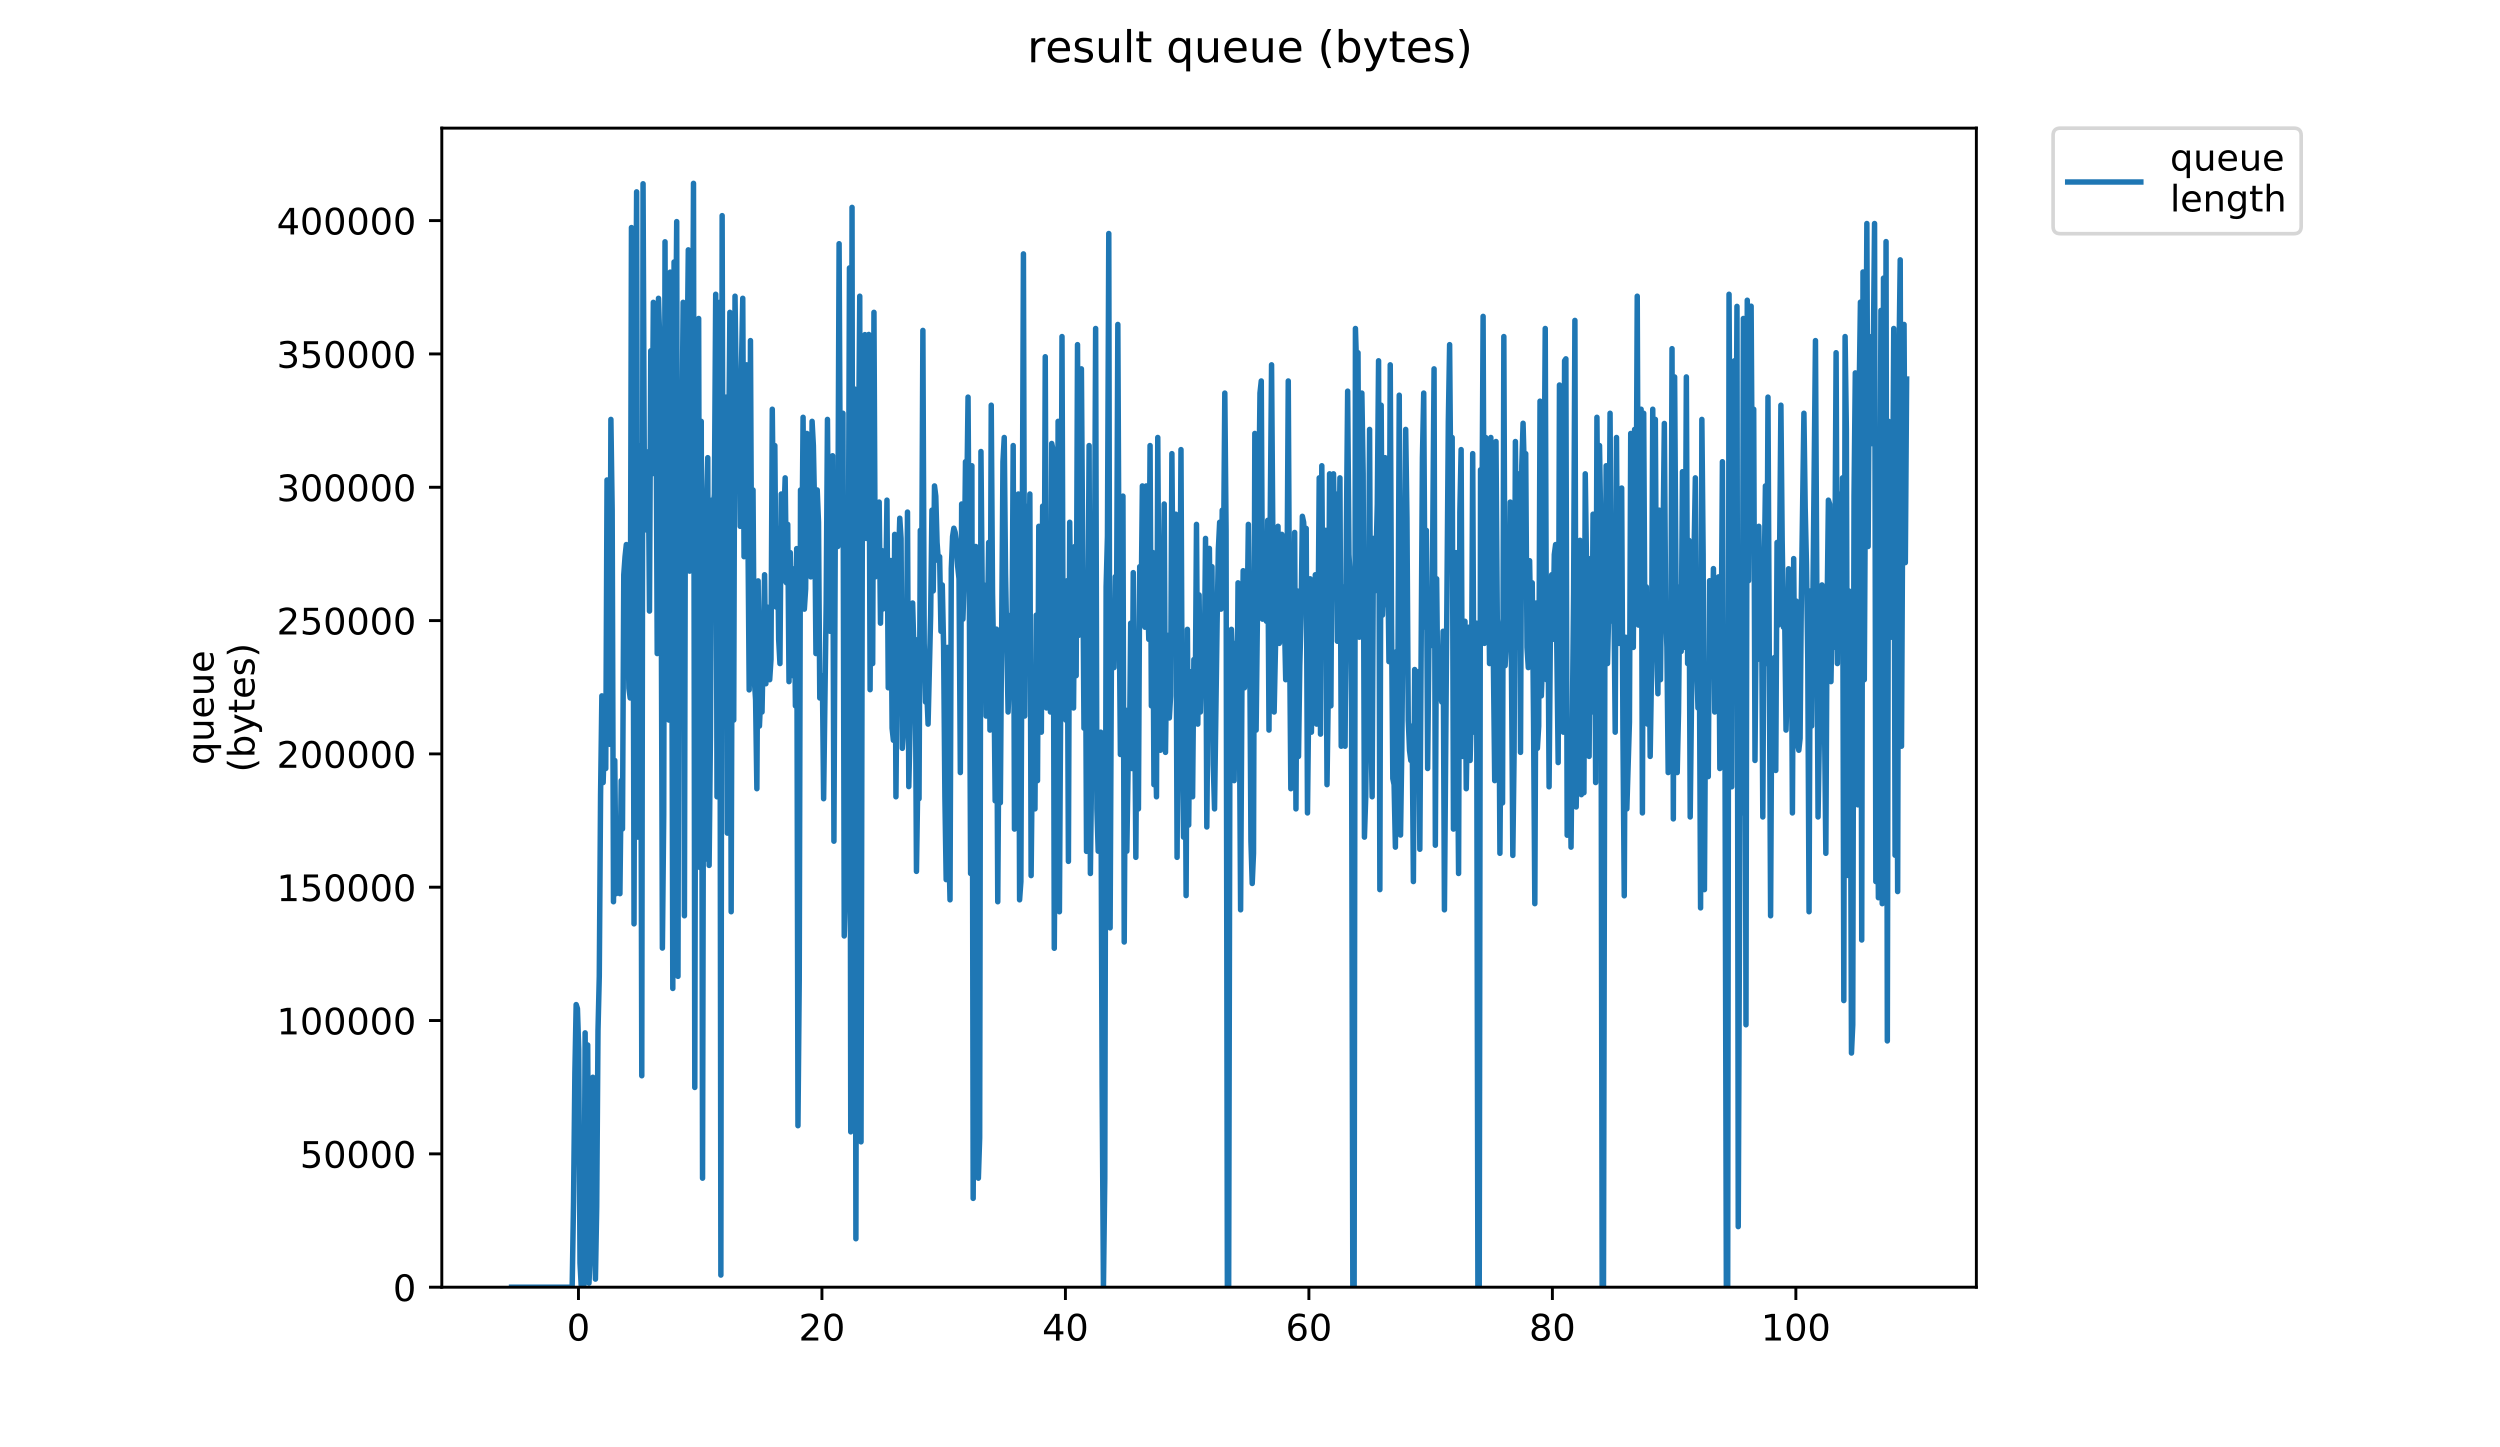 <?xml version="1.0" encoding="utf-8" standalone="no"?>
<!DOCTYPE svg PUBLIC "-//W3C//DTD SVG 1.1//EN"
  "http://www.w3.org/Graphics/SVG/1.1/DTD/svg11.dtd">
<!-- Created with matplotlib (https://matplotlib.org/) -->
<svg height="396pt" version="1.1" viewBox="0 0 684 396" width="684pt" xmlns="http://www.w3.org/2000/svg" xmlns:xlink="http://www.w3.org/1999/xlink">
 <defs>
  <style type="text/css">
*{stroke-linecap:butt;stroke-linejoin:round;}
  </style>
 </defs>
 <g id="figure_1">
  <g id="patch_1">
   <path d="M 0 396 
L 684 396 
L 684 0 
L 0 0 
z
" style="fill:#ffffff;"/>
  </g>
  <g id="axes_1">
   <g id="patch_2">
    <path d="M 120.879 352.174 
L 540.734 352.174 
L 540.734 35.062 
L 120.879 35.062 
z
" style="fill:#ffffff;"/>
   </g>
   <g id="matplotlib.axis_1">
    <g id="xtick_1">
     <g id="line2d_1">
      <defs>
       <path d="M 0 0 
L 0 3.5 
" id="m9bcad7164c" style="stroke:#000000;stroke-width:0.8;"/>
      </defs>
      <g>
       <use style="stroke:#000000;stroke-width:0.8;" x="158.266" xlink:href="#m9bcad7164c" y="352.174"/>
      </g>
     </g>
     <g id="text_1">
      <!-- 0 -->
      <defs>
       <path d="M 31.781 66.406 
Q 24.172 66.406 20.328 58.906 
Q 16.5 51.422 16.5 36.375 
Q 16.5 21.391 20.328 13.891 
Q 24.172 6.391 31.781 6.391 
Q 39.453 6.391 43.281 13.891 
Q 47.125 21.391 47.125 36.375 
Q 47.125 51.422 43.281 58.906 
Q 39.453 66.406 31.781 66.406 
z
M 31.781 74.219 
Q 44.047 74.219 50.516 64.516 
Q 56.984 54.828 56.984 36.375 
Q 56.984 17.969 50.516 8.266 
Q 44.047 -1.422 31.781 -1.422 
Q 19.531 -1.422 13.062 8.266 
Q 6.594 17.969 6.594 36.375 
Q 6.594 54.828 13.062 64.516 
Q 19.531 74.219 31.781 74.219 
z
" id="DejaVuSans-48"/>
      </defs>
      <g transform="translate(155.085 366.773)scale(0.1 -0.1)">
       <use xlink:href="#DejaVuSans-48"/>
      </g>
     </g>
    </g>
    <g id="xtick_2">
     <g id="line2d_2">
      <g>
       <use style="stroke:#000000;stroke-width:0.8;" x="224.882" xlink:href="#m9bcad7164c" y="352.174"/>
      </g>
     </g>
     <g id="text_2">
      <!-- 20 -->
      <defs>
       <path d="M 19.188 8.297 
L 53.609 8.297 
L 53.609 0 
L 7.328 0 
L 7.328 8.297 
Q 12.938 14.109 22.625 23.891 
Q 32.328 33.688 34.812 36.531 
Q 39.547 41.844 41.422 45.531 
Q 43.312 49.219 43.312 52.781 
Q 43.312 58.594 39.234 62.25 
Q 35.156 65.922 28.609 65.922 
Q 23.969 65.922 18.812 64.312 
Q 13.672 62.703 7.812 59.422 
L 7.812 69.391 
Q 13.766 71.781 18.938 73 
Q 24.125 74.219 28.422 74.219 
Q 39.75 74.219 46.484 68.547 
Q 53.219 62.891 53.219 53.422 
Q 53.219 48.922 51.531 44.891 
Q 49.859 40.875 45.406 35.406 
Q 44.188 33.984 37.641 27.219 
Q 31.109 20.453 19.188 8.297 
z
" id="DejaVuSans-50"/>
      </defs>
      <g transform="translate(218.52 366.773)scale(0.1 -0.1)">
       <use xlink:href="#DejaVuSans-50"/>
       <use x="63.623" xlink:href="#DejaVuSans-48"/>
      </g>
     </g>
    </g>
    <g id="xtick_3">
     <g id="line2d_3">
      <g>
       <use style="stroke:#000000;stroke-width:0.8;" x="291.499" xlink:href="#m9bcad7164c" y="352.174"/>
      </g>
     </g>
     <g id="text_3">
      <!-- 40 -->
      <defs>
       <path d="M 37.797 64.312 
L 12.891 25.391 
L 37.797 25.391 
z
M 35.203 72.906 
L 47.609 72.906 
L 47.609 25.391 
L 58.016 25.391 
L 58.016 17.188 
L 47.609 17.188 
L 47.609 0 
L 37.797 0 
L 37.797 17.188 
L 4.891 17.188 
L 4.891 26.703 
z
" id="DejaVuSans-52"/>
      </defs>
      <g transform="translate(285.136 366.773)scale(0.1 -0.1)">
       <use xlink:href="#DejaVuSans-52"/>
       <use x="63.623" xlink:href="#DejaVuSans-48"/>
      </g>
     </g>
    </g>
    <g id="xtick_4">
     <g id="line2d_4">
      <g>
       <use style="stroke:#000000;stroke-width:0.8;" x="358.115" xlink:href="#m9bcad7164c" y="352.174"/>
      </g>
     </g>
     <g id="text_4">
      <!-- 60 -->
      <defs>
       <path d="M 33.016 40.375 
Q 26.375 40.375 22.484 35.828 
Q 18.609 31.297 18.609 23.391 
Q 18.609 15.531 22.484 10.953 
Q 26.375 6.391 33.016 6.391 
Q 39.656 6.391 43.531 10.953 
Q 47.406 15.531 47.406 23.391 
Q 47.406 31.297 43.531 35.828 
Q 39.656 40.375 33.016 40.375 
z
M 52.594 71.297 
L 52.594 62.312 
Q 48.875 64.062 45.094 64.984 
Q 41.312 65.922 37.594 65.922 
Q 27.828 65.922 22.672 59.328 
Q 17.531 52.734 16.797 39.406 
Q 19.672 43.656 24.016 45.922 
Q 28.375 48.188 33.594 48.188 
Q 44.578 48.188 50.953 41.516 
Q 57.328 34.859 57.328 23.391 
Q 57.328 12.156 50.688 5.359 
Q 44.047 -1.422 33.016 -1.422 
Q 20.359 -1.422 13.672 8.266 
Q 6.984 17.969 6.984 36.375 
Q 6.984 53.656 15.188 63.938 
Q 23.391 74.219 37.203 74.219 
Q 40.922 74.219 44.703 73.484 
Q 48.484 72.75 52.594 71.297 
z
" id="DejaVuSans-54"/>
      </defs>
      <g transform="translate(351.753 366.773)scale(0.1 -0.1)">
       <use xlink:href="#DejaVuSans-54"/>
       <use x="63.623" xlink:href="#DejaVuSans-48"/>
      </g>
     </g>
    </g>
    <g id="xtick_5">
     <g id="line2d_5">
      <g>
       <use style="stroke:#000000;stroke-width:0.8;" x="424.732" xlink:href="#m9bcad7164c" y="352.174"/>
      </g>
     </g>
     <g id="text_5">
      <!-- 80 -->
      <defs>
       <path d="M 31.781 34.625 
Q 24.75 34.625 20.719 30.859 
Q 16.703 27.094 16.703 20.516 
Q 16.703 13.922 20.719 10.156 
Q 24.75 6.391 31.781 6.391 
Q 38.812 6.391 42.859 10.172 
Q 46.922 13.969 46.922 20.516 
Q 46.922 27.094 42.891 30.859 
Q 38.875 34.625 31.781 34.625 
z
M 21.922 38.812 
Q 15.578 40.375 12.031 44.719 
Q 8.5 49.078 8.5 55.328 
Q 8.5 64.062 14.719 69.141 
Q 20.953 74.219 31.781 74.219 
Q 42.672 74.219 48.875 69.141 
Q 55.078 64.062 55.078 55.328 
Q 55.078 49.078 51.531 44.719 
Q 48 40.375 41.703 38.812 
Q 48.828 37.156 52.797 32.312 
Q 56.781 27.484 56.781 20.516 
Q 56.781 9.906 50.312 4.234 
Q 43.844 -1.422 31.781 -1.422 
Q 19.734 -1.422 13.25 4.234 
Q 6.781 9.906 6.781 20.516 
Q 6.781 27.484 10.781 32.312 
Q 14.797 37.156 21.922 38.812 
z
M 18.312 54.391 
Q 18.312 48.734 21.844 45.562 
Q 25.391 42.391 31.781 42.391 
Q 38.141 42.391 41.719 45.562 
Q 45.312 48.734 45.312 54.391 
Q 45.312 60.062 41.719 63.234 
Q 38.141 66.406 31.781 66.406 
Q 25.391 66.406 21.844 63.234 
Q 18.312 60.062 18.312 54.391 
z
" id="DejaVuSans-56"/>
      </defs>
      <g transform="translate(418.369 366.773)scale(0.1 -0.1)">
       <use xlink:href="#DejaVuSans-56"/>
       <use x="63.623" xlink:href="#DejaVuSans-48"/>
      </g>
     </g>
    </g>
    <g id="xtick_6">
     <g id="line2d_6">
      <g>
       <use style="stroke:#000000;stroke-width:0.8;" x="491.348" xlink:href="#m9bcad7164c" y="352.174"/>
      </g>
     </g>
     <g id="text_6">
      <!-- 100 -->
      <defs>
       <path d="M 12.406 8.297 
L 28.516 8.297 
L 28.516 63.922 
L 10.984 60.406 
L 10.984 69.391 
L 28.422 72.906 
L 38.281 72.906 
L 38.281 8.297 
L 54.391 8.297 
L 54.391 0 
L 12.406 0 
z
" id="DejaVuSans-49"/>
      </defs>
      <g transform="translate(481.804 366.773)scale(0.1 -0.1)">
       <use xlink:href="#DejaVuSans-49"/>
       <use x="63.623" xlink:href="#DejaVuSans-48"/>
       <use x="127.246" xlink:href="#DejaVuSans-48"/>
      </g>
     </g>
    </g>
   </g>
   <g id="matplotlib.axis_2">
    <g id="ytick_1">
     <g id="line2d_7">
      <defs>
       <path d="M 0 0 
L -3.5 0 
" id="m611bb5b4ca" style="stroke:#000000;stroke-width:0.8;"/>
      </defs>
      <g>
       <use style="stroke:#000000;stroke-width:0.8;" x="120.879" xlink:href="#m611bb5b4ca" y="352.174"/>
      </g>
     </g>
     <g id="text_7">
      <!-- 0 -->
      <g transform="translate(107.516 355.973)scale(0.1 -0.1)">
       <use xlink:href="#DejaVuSans-48"/>
      </g>
     </g>
    </g>
    <g id="ytick_2">
     <g id="line2d_8">
      <g>
       <use style="stroke:#000000;stroke-width:0.8;" x="120.879" xlink:href="#m611bb5b4ca" y="315.697"/>
      </g>
     </g>
     <g id="text_8">
      <!-- 50000 -->
      <defs>
       <path d="M 10.797 72.906 
L 49.516 72.906 
L 49.516 64.594 
L 19.828 64.594 
L 19.828 46.734 
Q 21.969 47.469 24.109 47.828 
Q 26.266 48.188 28.422 48.188 
Q 40.625 48.188 47.75 41.5 
Q 54.891 34.812 54.891 23.391 
Q 54.891 11.625 47.562 5.094 
Q 40.234 -1.422 26.906 -1.422 
Q 22.312 -1.422 17.547 -0.641 
Q 12.797 0.141 7.719 1.703 
L 7.719 11.625 
Q 12.109 9.234 16.797 8.062 
Q 21.484 6.891 26.703 6.891 
Q 35.156 6.891 40.078 11.328 
Q 45.016 15.766 45.016 23.391 
Q 45.016 31 40.078 35.438 
Q 35.156 39.891 26.703 39.891 
Q 22.75 39.891 18.812 39.016 
Q 14.891 38.141 10.797 36.281 
z
" id="DejaVuSans-53"/>
      </defs>
      <g transform="translate(82.066 319.496)scale(0.1 -0.1)">
       <use xlink:href="#DejaVuSans-53"/>
       <use x="63.623" xlink:href="#DejaVuSans-48"/>
       <use x="127.246" xlink:href="#DejaVuSans-48"/>
       <use x="190.869" xlink:href="#DejaVuSans-48"/>
       <use x="254.492" xlink:href="#DejaVuSans-48"/>
      </g>
     </g>
    </g>
    <g id="ytick_3">
     <g id="line2d_9">
      <g>
       <use style="stroke:#000000;stroke-width:0.8;" x="120.879" xlink:href="#m611bb5b4ca" y="279.22"/>
      </g>
     </g>
     <g id="text_9">
      <!-- 100000 -->
      <g transform="translate(75.704 283.019)scale(0.1 -0.1)">
       <use xlink:href="#DejaVuSans-49"/>
       <use x="63.623" xlink:href="#DejaVuSans-48"/>
       <use x="127.246" xlink:href="#DejaVuSans-48"/>
       <use x="190.869" xlink:href="#DejaVuSans-48"/>
       <use x="254.492" xlink:href="#DejaVuSans-48"/>
       <use x="318.115" xlink:href="#DejaVuSans-48"/>
      </g>
     </g>
    </g>
    <g id="ytick_4">
     <g id="line2d_10">
      <g>
       <use style="stroke:#000000;stroke-width:0.8;" x="120.879" xlink:href="#m611bb5b4ca" y="242.743"/>
      </g>
     </g>
     <g id="text_10">
      <!-- 150000 -->
      <g transform="translate(75.704 246.542)scale(0.1 -0.1)">
       <use xlink:href="#DejaVuSans-49"/>
       <use x="63.623" xlink:href="#DejaVuSans-53"/>
       <use x="127.246" xlink:href="#DejaVuSans-48"/>
       <use x="190.869" xlink:href="#DejaVuSans-48"/>
       <use x="254.492" xlink:href="#DejaVuSans-48"/>
       <use x="318.115" xlink:href="#DejaVuSans-48"/>
      </g>
     </g>
    </g>
    <g id="ytick_5">
     <g id="line2d_11">
      <g>
       <use style="stroke:#000000;stroke-width:0.8;" x="120.879" xlink:href="#m611bb5b4ca" y="206.266"/>
      </g>
     </g>
     <g id="text_11">
      <!-- 200000 -->
      <g transform="translate(75.704 210.065)scale(0.1 -0.1)">
       <use xlink:href="#DejaVuSans-50"/>
       <use x="63.623" xlink:href="#DejaVuSans-48"/>
       <use x="127.246" xlink:href="#DejaVuSans-48"/>
       <use x="190.869" xlink:href="#DejaVuSans-48"/>
       <use x="254.492" xlink:href="#DejaVuSans-48"/>
       <use x="318.115" xlink:href="#DejaVuSans-48"/>
      </g>
     </g>
    </g>
    <g id="ytick_6">
     <g id="line2d_12">
      <g>
       <use style="stroke:#000000;stroke-width:0.8;" x="120.879" xlink:href="#m611bb5b4ca" y="169.789"/>
      </g>
     </g>
     <g id="text_12">
      <!-- 250000 -->
      <g transform="translate(75.704 173.588)scale(0.1 -0.1)">
       <use xlink:href="#DejaVuSans-50"/>
       <use x="63.623" xlink:href="#DejaVuSans-53"/>
       <use x="127.246" xlink:href="#DejaVuSans-48"/>
       <use x="190.869" xlink:href="#DejaVuSans-48"/>
       <use x="254.492" xlink:href="#DejaVuSans-48"/>
       <use x="318.115" xlink:href="#DejaVuSans-48"/>
      </g>
     </g>
    </g>
    <g id="ytick_7">
     <g id="line2d_13">
      <g>
       <use style="stroke:#000000;stroke-width:0.8;" x="120.879" xlink:href="#m611bb5b4ca" y="133.312"/>
      </g>
     </g>
     <g id="text_13">
      <!-- 300000 -->
      <defs>
       <path d="M 40.578 39.312 
Q 47.656 37.797 51.625 33 
Q 55.609 28.219 55.609 21.188 
Q 55.609 10.406 48.188 4.484 
Q 40.766 -1.422 27.094 -1.422 
Q 22.516 -1.422 17.656 -0.516 
Q 12.797 0.391 7.625 2.203 
L 7.625 11.719 
Q 11.719 9.328 16.594 8.109 
Q 21.484 6.891 26.812 6.891 
Q 36.078 6.891 40.938 10.547 
Q 45.797 14.203 45.797 21.188 
Q 45.797 27.641 41.281 31.266 
Q 36.766 34.906 28.719 34.906 
L 20.219 34.906 
L 20.219 43.016 
L 29.109 43.016 
Q 36.375 43.016 40.234 45.922 
Q 44.094 48.828 44.094 54.297 
Q 44.094 59.906 40.109 62.906 
Q 36.141 65.922 28.719 65.922 
Q 24.656 65.922 20.016 65.031 
Q 15.375 64.156 9.812 62.312 
L 9.812 71.094 
Q 15.438 72.656 20.344 73.438 
Q 25.25 74.219 29.594 74.219 
Q 40.828 74.219 47.359 69.109 
Q 53.906 64.016 53.906 55.328 
Q 53.906 49.266 50.438 45.094 
Q 46.969 40.922 40.578 39.312 
z
" id="DejaVuSans-51"/>
      </defs>
      <g transform="translate(75.704 137.111)scale(0.1 -0.1)">
       <use xlink:href="#DejaVuSans-51"/>
       <use x="63.623" xlink:href="#DejaVuSans-48"/>
       <use x="127.246" xlink:href="#DejaVuSans-48"/>
       <use x="190.869" xlink:href="#DejaVuSans-48"/>
       <use x="254.492" xlink:href="#DejaVuSans-48"/>
       <use x="318.115" xlink:href="#DejaVuSans-48"/>
      </g>
     </g>
    </g>
    <g id="ytick_8">
     <g id="line2d_14">
      <g>
       <use style="stroke:#000000;stroke-width:0.8;" x="120.879" xlink:href="#m611bb5b4ca" y="96.835"/>
      </g>
     </g>
     <g id="text_14">
      <!-- 350000 -->
      <g transform="translate(75.704 100.634)scale(0.1 -0.1)">
       <use xlink:href="#DejaVuSans-51"/>
       <use x="63.623" xlink:href="#DejaVuSans-53"/>
       <use x="127.246" xlink:href="#DejaVuSans-48"/>
       <use x="190.869" xlink:href="#DejaVuSans-48"/>
       <use x="254.492" xlink:href="#DejaVuSans-48"/>
       <use x="318.115" xlink:href="#DejaVuSans-48"/>
      </g>
     </g>
    </g>
    <g id="ytick_9">
     <g id="line2d_15">
      <g>
       <use style="stroke:#000000;stroke-width:0.8;" x="120.879" xlink:href="#m611bb5b4ca" y="60.358"/>
      </g>
     </g>
     <g id="text_15">
      <!-- 400000 -->
      <g transform="translate(75.704 64.157)scale(0.1 -0.1)">
       <use xlink:href="#DejaVuSans-52"/>
       <use x="63.623" xlink:href="#DejaVuSans-48"/>
       <use x="127.246" xlink:href="#DejaVuSans-48"/>
       <use x="190.869" xlink:href="#DejaVuSans-48"/>
       <use x="254.492" xlink:href="#DejaVuSans-48"/>
       <use x="318.115" xlink:href="#DejaVuSans-48"/>
      </g>
     </g>
    </g>
    <g id="text_16">
     <!-- queue -->
     <defs>
      <path d="M 14.797 27.297 
Q 14.797 17.391 18.875 11.75 
Q 22.953 6.109 30.078 6.109 
Q 37.203 6.109 41.297 11.75 
Q 45.406 17.391 45.406 27.297 
Q 45.406 37.203 41.297 42.844 
Q 37.203 48.484 30.078 48.484 
Q 22.953 48.484 18.875 42.844 
Q 14.797 37.203 14.797 27.297 
z
M 45.406 8.203 
Q 42.578 3.328 38.25 0.953 
Q 33.938 -1.422 27.875 -1.422 
Q 17.969 -1.422 11.734 6.484 
Q 5.516 14.406 5.516 27.297 
Q 5.516 40.188 11.734 48.094 
Q 17.969 56 27.875 56 
Q 33.938 56 38.25 53.625 
Q 42.578 51.266 45.406 46.391 
L 45.406 54.688 
L 54.391 54.688 
L 54.391 -20.797 
L 45.406 -20.797 
z
" id="DejaVuSans-113"/>
      <path d="M 8.5 21.578 
L 8.5 54.688 
L 17.484 54.688 
L 17.484 21.922 
Q 17.484 14.156 20.5 10.266 
Q 23.531 6.391 29.594 6.391 
Q 36.859 6.391 41.078 11.031 
Q 45.312 15.672 45.312 23.688 
L 45.312 54.688 
L 54.297 54.688 
L 54.297 0 
L 45.312 0 
L 45.312 8.406 
Q 42.047 3.422 37.719 1 
Q 33.406 -1.422 27.688 -1.422 
Q 18.266 -1.422 13.375 4.438 
Q 8.5 10.297 8.5 21.578 
z
M 31.109 56 
z
" id="DejaVuSans-117"/>
      <path d="M 56.203 29.594 
L 56.203 25.203 
L 14.891 25.203 
Q 15.484 15.922 20.484 11.062 
Q 25.484 6.203 34.422 6.203 
Q 39.594 6.203 44.453 7.469 
Q 49.312 8.734 54.109 11.281 
L 54.109 2.781 
Q 49.266 0.734 44.188 -0.344 
Q 39.109 -1.422 33.891 -1.422 
Q 20.797 -1.422 13.156 6.188 
Q 5.516 13.812 5.516 26.812 
Q 5.516 40.234 12.766 48.109 
Q 20.016 56 32.328 56 
Q 43.359 56 49.781 48.891 
Q 56.203 41.797 56.203 29.594 
z
M 47.219 32.234 
Q 47.125 39.594 43.094 43.984 
Q 39.062 48.391 32.422 48.391 
Q 24.906 48.391 20.391 44.141 
Q 15.875 39.891 15.188 32.172 
z
" id="DejaVuSans-101"/>
     </defs>
     <g transform="translate(58.426 209.283)rotate(-90)scale(0.1 -0.1)">
      <use xlink:href="#DejaVuSans-113"/>
      <use x="63.477" xlink:href="#DejaVuSans-117"/>
      <use x="126.855" xlink:href="#DejaVuSans-101"/>
      <use x="188.379" xlink:href="#DejaVuSans-117"/>
      <use x="251.758" xlink:href="#DejaVuSans-101"/>
     </g>
     <!-- (bytes) -->
     <defs>
      <path d="M 31 75.875 
Q 24.469 64.656 21.281 53.656 
Q 18.109 42.672 18.109 31.391 
Q 18.109 20.125 21.312 9.062 
Q 24.516 -2 31 -13.188 
L 23.188 -13.188 
Q 15.875 -1.703 12.234 9.375 
Q 8.594 20.453 8.594 31.391 
Q 8.594 42.281 12.203 53.312 
Q 15.828 64.359 23.188 75.875 
z
" id="DejaVuSans-40"/>
      <path d="M 48.688 27.297 
Q 48.688 37.203 44.609 42.844 
Q 40.531 48.484 33.406 48.484 
Q 26.266 48.484 22.188 42.844 
Q 18.109 37.203 18.109 27.297 
Q 18.109 17.391 22.188 11.75 
Q 26.266 6.109 33.406 6.109 
Q 40.531 6.109 44.609 11.75 
Q 48.688 17.391 48.688 27.297 
z
M 18.109 46.391 
Q 20.953 51.266 25.266 53.625 
Q 29.594 56 35.594 56 
Q 45.562 56 51.781 48.094 
Q 58.016 40.188 58.016 27.297 
Q 58.016 14.406 51.781 6.484 
Q 45.562 -1.422 35.594 -1.422 
Q 29.594 -1.422 25.266 0.953 
Q 20.953 3.328 18.109 8.203 
L 18.109 0 
L 9.078 0 
L 9.078 75.984 
L 18.109 75.984 
z
" id="DejaVuSans-98"/>
      <path d="M 32.172 -5.078 
Q 28.375 -14.844 24.75 -17.812 
Q 21.141 -20.797 15.094 -20.797 
L 7.906 -20.797 
L 7.906 -13.281 
L 13.188 -13.281 
Q 16.891 -13.281 18.938 -11.516 
Q 21 -9.766 23.484 -3.219 
L 25.094 0.875 
L 2.984 54.688 
L 12.5 54.688 
L 29.594 11.922 
L 46.688 54.688 
L 56.203 54.688 
z
" id="DejaVuSans-121"/>
      <path d="M 18.312 70.219 
L 18.312 54.688 
L 36.812 54.688 
L 36.812 47.703 
L 18.312 47.703 
L 18.312 18.016 
Q 18.312 11.328 20.141 9.422 
Q 21.969 7.516 27.594 7.516 
L 36.812 7.516 
L 36.812 0 
L 27.594 0 
Q 17.188 0 13.234 3.875 
Q 9.281 7.766 9.281 18.016 
L 9.281 47.703 
L 2.688 47.703 
L 2.688 54.688 
L 9.281 54.688 
L 9.281 70.219 
z
" id="DejaVuSans-116"/>
      <path d="M 44.281 53.078 
L 44.281 44.578 
Q 40.484 46.531 36.375 47.5 
Q 32.281 48.484 27.875 48.484 
Q 21.188 48.484 17.844 46.438 
Q 14.5 44.391 14.5 40.281 
Q 14.5 37.156 16.891 35.375 
Q 19.281 33.594 26.516 31.984 
L 29.594 31.297 
Q 39.156 29.25 43.188 25.516 
Q 47.219 21.781 47.219 15.094 
Q 47.219 7.469 41.188 3.016 
Q 35.156 -1.422 24.609 -1.422 
Q 20.219 -1.422 15.453 -0.562 
Q 10.688 0.297 5.422 2 
L 5.422 11.281 
Q 10.406 8.688 15.234 7.391 
Q 20.062 6.109 24.812 6.109 
Q 31.156 6.109 34.562 8.281 
Q 37.984 10.453 37.984 14.406 
Q 37.984 18.062 35.516 20.016 
Q 33.062 21.969 24.703 23.781 
L 21.578 24.516 
Q 13.234 26.266 9.516 29.906 
Q 5.812 33.547 5.812 39.891 
Q 5.812 47.609 11.281 51.797 
Q 16.75 56 26.812 56 
Q 31.781 56 36.172 55.266 
Q 40.578 54.547 44.281 53.078 
z
" id="DejaVuSans-115"/>
      <path d="M 8.016 75.875 
L 15.828 75.875 
Q 23.141 64.359 26.781 53.312 
Q 30.422 42.281 30.422 31.391 
Q 30.422 20.453 26.781 9.375 
Q 23.141 -1.703 15.828 -13.188 
L 8.016 -13.188 
Q 14.5 -2 17.703 9.062 
Q 20.906 20.125 20.906 31.391 
Q 20.906 42.672 17.703 53.656 
Q 14.5 64.656 8.016 75.875 
z
" id="DejaVuSans-41"/>
     </defs>
     <g transform="translate(69.624 211.295)rotate(-90)scale(0.1 -0.1)">
      <use xlink:href="#DejaVuSans-40"/>
      <use x="39.014" xlink:href="#DejaVuSans-98"/>
      <use x="102.49" xlink:href="#DejaVuSans-121"/>
      <use x="161.67" xlink:href="#DejaVuSans-116"/>
      <use x="200.879" xlink:href="#DejaVuSans-101"/>
      <use x="262.402" xlink:href="#DejaVuSans-115"/>
      <use x="314.502" xlink:href="#DejaVuSans-41"/>
     </g>
    </g>
   </g>
   <g id="line2d_16">
    <path clip-path="url(#p4af4e86f25)" d="M 139.963 352.174 
L 156.546 352.174 
L 156.916 328.979 
L 157.285 293.634 
L 157.636 274.857 
L 157.988 275.962 
L 158.337 287.007 
L 158.689 345.547 
L 159.038 352.174 
L 159.388 311.307 
L 159.74 352.174 
L 160.091 282.589 
L 160.442 332.293 
L 160.793 285.903 
L 161.142 351.07 
L 161.502 343.338 
L 161.852 301.375 
L 162.202 294.739 
L 162.554 312.411 
L 162.909 349.965 
L 163.26 330.084 
L 163.612 282.014 
L 163.963 267.126 
L 164.314 217.473 
L 164.669 190.387 
L 165.023 214.108 
L 165.375 201.432 
L 165.73 210.268 
L 166.083 131.32 
L 166.435 182.655 
L 166.79 203.641 
L 167.14 114.752 
L 167.49 139.579 
L 167.848 246.718 
L 168.202 208.059 
L 168.552 244.508 
L 168.902 226.836 
L 169.252 230.15 
L 169.609 244.508 
L 169.96 213.582 
L 170.31 226.788 
L 170.662 157.251 
L 171.011 152.306 
L 171.362 148.993 
L 172.067 188.294 
L 172.418 190.965 
L 172.767 62.262 
L 173.119 107.021 
L 173.47 252.767 
L 173.823 114.174 
L 174.178 52.489 
L 174.536 229.045 
L 174.888 121.906 
L 175.239 143.47 
L 175.59 294.329 
L 175.941 50.28 
L 176.293 130.859 
L 176.644 129.111 
L 176.995 145.053 
L 177.347 123.588 
L 177.698 167.192 
L 178.049 95.975 
L 178.399 129.638 
L 178.753 82.721 
L 179.463 101.498 
L 179.813 178.815 
L 180.163 81.616 
L 180.52 93.766 
L 180.873 148.993 
L 181.229 259.394 
L 181.594 222.934 
L 181.948 66.153 
L 182.304 178.815 
L 182.656 125.798 
L 183.012 197.014 
L 183.367 74.463 
L 183.72 137.369 
L 184.077 270.439 
L 184.427 71.676 
L 184.794 103.18 
L 185.146 60.631 
L 185.498 267.126 
L 185.851 108.703 
L 186.204 183.199 
L 186.555 123.062 
L 186.906 82.721 
L 187.257 250.558 
L 187.611 92.662 
L 187.967 101.498 
L 188.321 68.362 
L 188.674 156.263 
L 189.026 129.111 
L 189.387 121.957 
L 189.74 50.163 
L 190.092 297.526 
L 190.443 128.007 
L 190.799 232.359 
L 191.152 87.139 
L 191.505 237.355 
L 191.862 115.279 
L 192.216 322.352 
L 192.572 157.251 
L 192.935 235.094 
L 193.29 137.369 
L 193.642 125.22 
L 194.014 236.777 
L 194.374 201.432 
L 194.734 136.843 
L 195.096 140.683 
L 195.455 135.16 
L 195.814 80.512 
L 196.172 218 
L 196.524 90.453 
L 196.875 82.721 
L 197.229 348.861 
L 197.579 58.999 
L 197.935 198.118 
L 198.29 121.379 
L 198.641 108.652 
L 198.995 227.941 
L 199.345 125.798 
L 199.694 85.457 
L 200.047 249.453 
L 200.397 134.634 
L 200.748 197.014 
L 201.101 81.039 
L 201.455 108.652 
L 202.16 102.025 
L 202.513 143.997 
L 202.865 100.393 
L 203.216 81.616 
L 203.569 152.306 
L 203.921 138.474 
L 204.272 99.816 
L 204.975 188.755 
L 205.326 93.188 
L 205.676 164.983 
L 206.027 134.056 
L 206.378 185.969 
L 206.728 191.491 
L 207.078 215.791 
L 207.429 158.933 
L 207.781 198.645 
L 208.134 190.387 
L 208.489 194.805 
L 209.188 157.251 
L 209.538 187.076 
L 209.888 166.087 
L 210.237 169.401 
L 210.587 185.969 
L 210.942 180.446 
L 211.294 111.965 
L 211.644 146.206 
L 211.993 121.906 
L 212.343 166.087 
L 212.692 144.574 
L 213.043 174.923 
L 213.393 181.551 
L 213.748 135.16 
L 214.105 158.933 
L 214.468 141.788 
L 214.82 130.742 
L 215.171 159.46 
L 215.521 143.47 
L 215.871 186.495 
L 216.222 151.202 
L 216.923 184.864 
L 217.272 155.62 
L 217.621 193.123 
L 217.973 150.097 
L 218.322 307.993 
L 218.672 268.23 
L 219.022 134.056 
L 219.372 153.937 
L 219.723 114.174 
L 220.072 166.665 
L 220.422 161.142 
L 220.772 118.593 
L 221.127 152.833 
L 221.482 146.206 
L 221.835 157.829 
L 222.186 115.279 
L 222.536 121.906 
L 222.889 139.579 
L 223.239 178.815 
L 223.591 134.056 
L 223.941 142.892 
L 224.291 190.965 
L 224.643 189.809 
L 224.994 184.864 
L 225.343 218.527 
L 226.043 164.983 
L 226.392 114.752 
L 226.742 159.987 
L 227.098 172.714 
L 227.451 134.634 
L 227.801 124.693 
L 228.162 230.15 
L 228.525 147.31 
L 228.876 138.474 
L 229.226 149.519 
L 229.577 66.68 
L 229.93 139.579 
L 230.281 120.224 
L 230.63 113.07 
L 230.982 256.08 
L 231.334 243.931 
L 231.685 167.192 
L 232.041 175.45 
L 232.412 73.307 
L 232.763 309.675 
L 233.117 56.739 
L 233.468 305.784 
L 233.819 106.443 
L 234.172 338.92 
L 234.523 156.146 
L 234.876 126.324 
L 235.227 81.039 
L 235.577 312.411 
L 235.928 146.206 
L 236.282 130.216 
L 236.636 91.557 
L 236.989 147.31 
L 237.341 105.338 
L 237.697 91.506 
L 238.055 188.704 
L 238.41 124.115 
L 238.762 181.551 
L 239.114 85.457 
L 239.466 157.829 
L 239.822 141.788 
L 240.178 148.415 
L 240.541 137.369 
L 240.897 170.505 
L 241.261 150.624 
L 241.613 166.614 
L 241.966 152.833 
L 242.317 163.3 
L 242.67 136.843 
L 243.023 188.178 
L 243.376 155.62 
L 243.73 153.36 
L 244.079 199.223 
L 244.428 202.537 
L 244.78 146.206 
L 245.129 218 
L 245.479 177.132 
L 245.828 153.411 
L 246.177 141.788 
L 246.527 147.31 
L 246.876 204.746 
L 247.225 199.75 
L 247.58 175.501 
L 247.939 192.069 
L 248.29 140.105 
L 248.646 215.213 
L 249.345 182.655 
L 249.695 164.983 
L 250.044 177.659 
L 250.394 174.923 
L 250.743 238.408 
L 251.094 214.686 
L 251.446 218.527 
L 251.798 145.101 
L 252.15 162.774 
L 252.501 90.402 
L 252.862 176.028 
L 253.223 192.069 
L 253.572 189.282 
L 253.922 198.118 
L 254.627 168.296 
L 254.978 139.579 
L 255.331 161.676 
L 255.68 132.951 
L 256.03 135.738 
L 256.38 148.415 
L 256.729 153.411 
L 257.083 152.306 
L 257.448 172.714 
L 257.806 160.038 
L 258.163 176.606 
L 258.522 218 
L 258.873 240.668 
L 259.225 177.132 
L 259.576 230.727 
L 259.925 246.191 
L 260.275 155.62 
L 260.624 146.783 
L 260.973 144.523 
L 261.329 145.679 
L 261.679 148.415 
L 262.032 155.042 
L 262.387 158.355 
L 262.747 211.373 
L 263.109 137.896 
L 263.458 169.401 
L 263.807 158.355 
L 264.157 126.324 
L 264.507 136.265 
L 264.858 108.652 
L 265.207 162.774 
L 265.557 238.986 
L 265.906 127.429 
L 266.259 327.875 
L 266.621 258.29 
L 266.97 149.519 
L 267.319 157.251 
L 267.683 322.352 
L 268.037 311.307 
L 268.388 123.537 
L 268.742 162.774 
L 269.097 159.987 
L 269.454 166.087 
L 269.803 195.909 
L 270.502 148.415 
L 270.851 199.75 
L 271.203 110.861 
L 271.554 162.247 
L 271.91 182.655 
L 272.273 219.104 
L 272.636 172.135 
L 272.985 246.718 
L 273.336 194.805 
L 273.693 219.631 
L 274.408 126.324 
L 274.76 119.697 
L 275.109 156.724 
L 275.812 194.805 
L 276.161 185.442 
L 276.511 168.296 
L 276.859 179.868 
L 277.208 121.906 
L 277.557 226.836 
L 277.911 182.655 
L 278.261 205.85 
L 278.61 135.16 
L 278.959 246.191 
L 279.312 241.195 
L 280.01 69.467 
L 280.363 195.909 
L 280.712 138.474 
L 281.06 179.919 
L 281.413 176.028 
L 281.764 135.16 
L 282.115 239.564 
L 282.464 205.323 
L 282.813 205.85 
L 283.163 221.313 
L 283.512 168.296 
L 283.861 213.582 
L 284.21 143.997 
L 284.911 200.327 
L 285.267 138.474 
L 285.624 188.704 
L 285.98 97.607 
L 286.337 193.7 
L 286.693 190.387 
L 287.049 148.415 
L 287.4 194.805 
L 287.749 121.336 
L 288.1 123.011 
L 288.45 259.445 
L 288.799 206.377 
L 289.148 239.513 
L 289.498 115.279 
L 289.855 249.453 
L 290.213 190.387 
L 290.562 92.084 
L 290.912 190.387 
L 291.27 164.983 
L 291.62 197.014 
L 291.969 158.882 
L 292.319 235.672 
L 292.669 142.892 
L 293.019 173.819 
L 293.368 178.237 
L 293.718 193.7 
L 294.075 149.519 
L 294.44 184.864 
L 294.808 94.293 
L 295.159 173.819 
L 295.519 170.505 
L 295.87 100.92 
L 296.572 199.223 
L 296.923 159.46 
L 297.274 232.936 
L 297.979 121.906 
L 298.328 238.986 
L 298.685 209.164 
L 299.05 163.878 
L 299.415 166.087 
L 299.765 89.875 
L 300.114 221.313 
L 300.463 232.885 
L 300.812 202.537 
L 301.172 200.327 
L 301.537 296.948 
L 301.9 352.174 
L 302.269 322.352 
L 302.634 160.565 
L 302.998 146.735 
L 303.363 63.893 
L 303.727 253.871 
L 304.084 180.446 
L 304.441 166.087 
L 304.792 182.655 
L 305.141 157.778 
L 305.49 166.087 
L 305.84 88.77 
L 306.189 164.983 
L 306.539 206.428 
L 307.237 135.738 
L 307.586 257.732 
L 307.94 194.278 
L 308.295 232.885 
L 308.65 209.741 
L 309.005 206.428 
L 309.354 170.505 
L 309.705 210.268 
L 310.058 156.673 
L 310.412 188.178 
L 310.766 234.568 
L 311.119 181.551 
L 311.474 221.313 
L 311.828 155.042 
L 312.189 168.296 
L 312.55 132.951 
L 312.911 170.505 
L 313.26 171.61 
L 313.609 132.951 
L 313.958 161.676 
L 314.307 174.923 
L 314.659 121.906 
L 315.015 193.123 
L 315.366 151.151 
L 315.715 214.686 
L 316.064 197.535 
L 316.414 218 
L 316.764 119.697 
L 317.113 173.819 
L 317.462 205.272 
L 317.816 152.255 
L 318.178 172.714 
L 318.527 137.896 
L 318.876 205.85 
L 319.226 178.764 
L 319.577 173.819 
L 319.928 196.436 
L 320.278 190.387 
L 320.629 124.115 
L 320.98 168.874 
L 321.337 175.45 
L 321.687 140.683 
L 322.046 234.568 
L 322.398 179.341 
L 322.764 180.973 
L 323.115 123.011 
L 323.465 199.801 
L 323.815 229.045 
L 324.164 179.868 
L 324.517 245.035 
L 324.874 172.188 
L 325.224 225.732 
L 325.578 191.491 
L 325.93 183.76 
L 326.293 218 
L 326.643 180.446 
L 326.993 194.278 
L 327.359 143.47 
L 327.717 198.118 
L 328.072 162.774 
L 328.425 194.805 
L 328.781 180.973 
L 329.131 187.076 
L 329.48 183.182 
L 329.832 147.31 
L 330.183 226.258 
L 330.887 150.046 
L 331.239 183.182 
L 331.592 155.042 
L 331.945 209.164 
L 332.296 221.313 
L 332.997 170.505 
L 333.348 150.097 
L 333.698 142.892 
L 334.049 166.665 
L 334.4 139.579 
L 334.753 152.255 
L 335.105 107.547 
L 335.455 145.101 
L 335.806 352.174 
L 336.163 352.174 
L 336.537 186.495 
L 336.911 172.188 
L 337.285 182.655 
L 337.659 213.582 
L 338.021 176.028 
L 338.374 204.168 
L 338.725 159.46 
L 339.078 192.596 
L 339.429 248.927 
L 339.779 189.86 
L 340.131 156.146 
L 340.482 188.178 
L 340.832 177.132 
L 341.184 172.135 
L 341.551 143.47 
L 341.904 173.819 
L 342.255 230.15 
L 342.606 241.722 
L 342.961 233.463 
L 343.318 118.593 
L 343.674 199.75 
L 344.73 107.547 
L 345.082 104.234 
L 345.434 169.401 
L 345.784 147.31 
L 346.135 156.724 
L 346.489 169.979 
L 346.844 142.365 
L 347.194 199.75 
L 347.544 140.683 
L 347.898 99.816 
L 348.605 194.805 
L 349.659 143.997 
L 350.01 176.028 
L 350.361 174.923 
L 350.711 146.206 
L 351.062 152.833 
L 351.767 185.969 
L 352.118 161.142 
L 352.468 104.234 
L 352.817 172.714 
L 353.168 215.791 
L 353.518 189.282 
L 353.868 184.864 
L 354.219 145.679 
L 354.571 221.313 
L 354.922 161.676 
L 355.272 206.955 
L 355.621 182.077 
L 355.971 168.823 
L 356.324 141.261 
L 356.674 142.892 
L 357.025 149.519 
L 357.376 144.574 
L 357.727 222.418 
L 358.444 158.355 
L 358.801 200.327 
L 359.158 172.714 
L 359.519 177.132 
L 359.877 157.251 
L 360.235 198.118 
L 360.585 176.028 
L 360.936 130.742 
L 361.293 200.854 
L 361.647 127.429 
L 362.001 178.237 
L 362.361 157.251 
L 362.712 145.101 
L 363.066 214.686 
L 363.421 189.282 
L 363.773 129.638 
L 364.133 193.123 
L 364.488 132.951 
L 364.846 129.638 
L 365.199 150.624 
L 365.55 135.16 
L 365.903 175.45 
L 366.254 161.676 
L 366.605 130.742 
L 366.957 204.168 
L 367.307 163.878 
L 367.659 160.565 
L 368.013 204.168 
L 368.368 145.101 
L 368.721 107.021 
L 369.074 151.728 
L 369.428 158.355 
L 369.78 193.7 
L 370.13 352.174 
L 370.492 352.174 
L 370.845 89.875 
L 371.198 101.447 
L 371.55 96.502 
L 371.901 174.346 
L 372.252 148.415 
L 372.603 107.547 
L 372.957 129.638 
L 373.309 229.045 
L 373.661 218 
L 374.013 180.973 
L 374.366 178.237 
L 374.718 117.488 
L 375.069 198.118 
L 375.419 218 
L 375.77 147.31 
L 376.121 161.676 
L 376.472 152.833 
L 376.827 137.947 
L 377.177 98.711 
L 377.528 243.404 
L 377.886 110.861 
L 378.239 168.296 
L 378.598 156.146 
L 378.96 125.22 
L 379.314 165.479 
L 379.668 151.202 
L 380.019 181.024 
L 380.369 99.816 
L 380.722 170.505 
L 381.073 213.004 
L 381.424 214.686 
L 381.78 231.781 
L 382.132 178.237 
L 382.483 182.128 
L 382.834 108.125 
L 383.185 228.467 
L 383.536 204.746 
L 383.887 164.983 
L 384.241 154.515 
L 384.595 117.488 
L 384.946 141.788 
L 385.297 197.014 
L 385.648 205.323 
L 386 208.059 
L 386.352 198.645 
L 386.703 241.195 
L 387.054 183.182 
L 387.404 213.582 
L 387.757 210.268 
L 388.109 183.76 
L 388.465 232.359 
L 389.174 125.22 
L 389.53 107.547 
L 389.898 171.61 
L 390.25 145.101 
L 390.601 210.268 
L 390.952 176.028 
L 391.306 169.401 
L 391.657 176.606 
L 392.008 145.101 
L 392.358 100.92 
L 392.709 231.254 
L 393.061 158.355 
L 393.411 190.387 
L 393.762 186.495 
L 394.12 190.387 
L 394.475 192.069 
L 394.835 172.714 
L 395.194 248.927 
L 396.263 115.279 
L 396.614 94.293 
L 396.964 137.369 
L 397.314 119.697 
L 397.664 226.836 
L 398.017 181.551 
L 398.367 151.202 
L 399.066 238.986 
L 399.415 140.105 
L 399.765 123.011 
L 400.115 206.955 
L 400.465 176.555 
L 400.815 169.979 
L 401.167 215.791 
L 401.872 171.61 
L 402.224 208.059 
L 402.575 193.7 
L 402.928 124.115 
L 403.279 200.327 
L 403.631 173.241 
L 403.982 170.505 
L 404.349 352.174 
L 404.718 352.174 
L 405.077 128.533 
L 405.428 148.415 
L 405.778 86.561 
L 406.129 176.028 
L 406.479 119.697 
L 406.83 140.105 
L 407.182 146.206 
L 407.535 181.551 
L 407.894 119.697 
L 408.953 213.582 
L 409.304 120.802 
L 409.656 169.401 
L 410.021 173.241 
L 410.378 233.463 
L 410.736 185.969 
L 411.093 219.682 
L 411.45 92.084 
L 411.8 182.128 
L 412.152 175.45 
L 412.501 158.355 
L 412.856 177.659 
L 413.206 137.369 
L 413.907 234.041 
L 414.258 205.85 
L 414.61 120.802 
L 414.96 158.355 
L 415.31 177.132 
L 415.66 129.638 
L 416.011 205.85 
L 416.362 127.429 
L 416.712 115.806 
L 417.073 129.638 
L 417.433 124.115 
L 417.788 177.132 
L 418.144 182.655 
L 418.499 153.411 
L 418.865 176.028 
L 419.218 159.46 
L 419.571 196.487 
L 419.925 247.244 
L 420.277 164.983 
L 420.628 204.746 
L 420.987 198.645 
L 421.349 109.756 
L 421.707 190.387 
L 422.066 179.868 
L 422.424 141.788 
L 422.776 89.875 
L 423.128 185.969 
L 423.479 158.882 
L 423.829 215.264 
L 424.18 173.819 
L 424.535 157.251 
L 424.898 174.923 
L 425.257 151.728 
L 425.612 148.993 
L 426.315 208.637 
L 426.667 105.338 
L 427.018 183.233 
L 427.37 170.505 
L 427.72 200.327 
L 428.072 98.711 
L 428.425 98.177 
L 428.777 228.518 
L 429.13 205.272 
L 429.483 203.063 
L 429.836 231.781 
L 430.539 162.196 
L 430.891 87.666 
L 431.244 220.787 
L 431.599 200.327 
L 431.95 157.251 
L 432.302 147.837 
L 432.655 217.422 
L 433.007 199.801 
L 433.362 216.895 
L 433.724 129.638 
L 434.076 154.515 
L 434.428 153.937 
L 434.781 206.955 
L 435.14 152.833 
L 435.499 194.805 
L 435.858 140.683 
L 436.216 143.997 
L 436.569 214.108 
L 436.919 114.174 
L 437.273 162.247 
L 437.627 121.906 
L 437.98 144.574 
L 438.348 352.174 
L 438.713 352.174 
L 439.078 183.76 
L 439.443 127.429 
L 439.809 181.551 
L 440.161 166.665 
L 440.512 113.07 
L 440.863 169.927 
L 441.219 142.892 
L 441.571 163.878 
L 441.92 200.327 
L 442.272 119.697 
L 442.625 174.923 
L 442.978 176.028 
L 443.335 135.16 
L 443.688 133.529 
L 444.04 201.432 
L 444.396 245.086 
L 444.749 174.346 
L 445.101 221.313 
L 445.815 197.592 
L 446.166 118.593 
L 446.521 157.829 
L 446.874 177.132 
L 447.228 117.488 
L 447.579 158.355 
L 447.947 81.039 
L 448.305 171.032 
L 448.659 147.888 
L 449.009 111.965 
L 449.362 222.418 
L 449.716 113.07 
L 450.078 180.446 
L 450.434 160.565 
L 450.784 198.118 
L 451.135 162.774 
L 451.487 206.955 
L 451.839 184.864 
L 452.189 111.965 
L 452.546 158.355 
L 452.9 114.752 
L 453.249 177.132 
L 453.602 189.809 
L 453.952 139.579 
L 454.304 185.969 
L 454.658 151.728 
L 455.014 146.735 
L 455.364 115.857 
L 455.713 166.087 
L 456.062 177.132 
L 456.414 211.373 
L 456.765 167.769 
L 457.116 187.076 
L 457.465 95.398 
L 457.824 224.049 
L 458.174 103.129 
L 458.885 211.373 
L 459.244 194.805 
L 459.61 160.565 
L 459.969 178.237 
L 460.318 129.06 
L 460.67 157.829 
L 461.021 177.132 
L 461.386 103.129 
L 461.736 181.551 
L 462.087 147.837 
L 462.438 223.522 
L 463.14 161.676 
L 463.492 151.202 
L 463.846 130.742 
L 464.198 180.446 
L 464.561 193.7 
L 464.923 176.028 
L 465.276 248.4 
L 465.628 114.752 
L 465.979 151.728 
L 466.332 243.404 
L 466.682 184.864 
L 467.033 182.655 
L 467.384 212.476 
L 467.739 158.882 
L 468.443 178.764 
L 468.794 155.569 
L 469.144 194.805 
L 469.495 163.878 
L 469.846 181.551 
L 470.2 157.829 
L 470.549 210.268 
L 470.9 179.868 
L 471.251 126.324 
L 471.603 208.586 
L 471.961 205.85 
L 472.327 352.174 
L 472.696 352.174 
L 473.065 80.512 
L 473.802 215.264 
L 474.17 111.439 
L 474.528 98.711 
L 474.881 150.046 
L 475.232 83.826 
L 475.583 335.606 
L 476.284 166.087 
L 476.635 222.418 
L 476.985 87.139 
L 477.34 111.965 
L 477.698 280.38 
L 478.053 82.143 
L 478.404 158.882 
L 478.755 107.547 
L 479.109 83.774 
L 479.462 141.788 
L 479.812 111.965 
L 480.163 208.059 
L 480.513 164.983 
L 480.864 180.446 
L 481.217 143.997 
L 481.578 172.714 
L 481.94 160.565 
L 482.302 223.522 
L 482.655 159.987 
L 483.017 132.951 
L 483.366 181.551 
L 483.717 108.652 
L 484.435 250.558 
L 484.785 184.864 
L 485.134 209.164 
L 485.502 179.868 
L 485.851 210.795 
L 486.2 148.415 
L 486.55 171.032 
L 486.902 150.624 
L 487.254 110.861 
L 487.603 147.837 
L 487.954 171.61 
L 488.305 169.979 
L 488.655 199.75 
L 489.004 187.043 
L 489.354 155.62 
L 489.703 171.083 
L 490.053 158.933 
L 490.403 222.418 
L 490.752 152.833 
L 491.104 198.118 
L 491.453 164.456 
L 491.803 203.641 
L 492.154 205.272 
L 492.504 202.017 
L 492.854 162.774 
L 493.552 113.07 
L 493.902 139.001 
L 494.252 154.515 
L 494.603 180.446 
L 494.955 249.453 
L 495.307 161.676 
L 495.658 198.645 
L 496.711 93.188 
L 497.418 223.522 
L 497.77 201.959 
L 498.123 170.505 
L 498.495 160.038 
L 498.846 196.487 
L 499.197 198.696 
L 499.549 233.463 
L 499.899 166.087 
L 500.25 136.843 
L 500.599 137.947 
L 500.95 186.495 
L 501.303 166.087 
L 501.655 177.132 
L 502.006 157.251 
L 502.357 96.502 
L 502.707 181.551 
L 503.057 135.16 
L 503.407 152.306 
L 503.757 163.878 
L 504.109 130.742 
L 504.467 273.753 
L 504.817 92.084 
L 505.166 117.488 
L 505.515 239.513 
L 505.864 161.676 
L 506.213 183.76 
L 506.563 288.112 
L 506.912 280.38 
L 507.261 135.687 
L 507.61 102.025 
L 507.961 122.484 
L 508.312 220.209 
L 508.661 107.547 
L 509.014 82.67 
L 509.366 257.185 
L 509.719 74.412 
L 510.071 185.969 
L 510.772 61.157 
L 511.124 149.519 
L 511.479 92.084 
L 511.828 97.029 
L 512.179 121.379 
L 512.528 97.08 
L 512.877 61.157 
L 513.226 241.195 
L 513.575 194.805 
L 513.924 245.613 
L 514.625 84.93 
L 514.974 247.244 
L 515.323 76.094 
L 515.673 214.108 
L 516.022 66.102 
L 516.372 284.798 
L 516.721 115.279 
L 517.07 160.038 
L 517.42 174.346 
L 517.771 145.628 
L 518.131 89.875 
L 518.486 233.99 
L 518.841 124.115 
L 519.196 243.931 
L 519.551 98.177 
L 519.9 71.098 
L 520.249 204.168 
L 520.598 135.16 
L 520.947 88.77 
L 521.297 153.937 
L 521.65 103.707 
L 521.65 103.707 
" style="fill:none;stroke:#1f77b4;stroke-linecap:square;stroke-width:1.5;"/>
   </g>
   <g id="patch_3">
    <path d="M 120.879 352.174 
L 120.879 35.062 
" style="fill:none;stroke:#000000;stroke-linecap:square;stroke-linejoin:miter;stroke-width:0.8;"/>
   </g>
   <g id="patch_4">
    <path d="M 540.734 352.174 
L 540.734 35.062 
" style="fill:none;stroke:#000000;stroke-linecap:square;stroke-linejoin:miter;stroke-width:0.8;"/>
   </g>
   <g id="patch_5">
    <path d="M 120.879 352.174 
L 540.734 352.174 
" style="fill:none;stroke:#000000;stroke-linecap:square;stroke-linejoin:miter;stroke-width:0.8;"/>
   </g>
   <g id="patch_6">
    <path d="M 120.879 35.062 
L 540.734 35.062 
" style="fill:none;stroke:#000000;stroke-linecap:square;stroke-linejoin:miter;stroke-width:0.8;"/>
   </g>
   <g id="legend_1">
    <g id="patch_7">
     <path d="M 563.727 63.938 
L 627.602 63.938 
Q 629.602 63.938 629.602 61.938 
L 629.602 37.062 
Q 629.602 35.062 627.602 35.062 
L 563.727 35.062 
Q 561.727 35.062 561.727 37.062 
L 561.727 61.938 
Q 561.727 63.938 563.727 63.938 
z
" style="fill:#ffffff;opacity:0.8;stroke:#cccccc;stroke-linejoin:miter;"/>
    </g>
    <g id="line2d_17">
     <path d="M 565.727 49.8 
L 585.727 49.8 
" style="fill:none;stroke:#1f77b4;stroke-linecap:square;stroke-width:1.5;"/>
    </g>
    <g id="line2d_18"/>
    <g id="text_17">
     <!-- queue -->
     <g transform="translate(593.727 46.661)scale(0.1 -0.1)">
      <use xlink:href="#DejaVuSans-113"/>
      <use x="63.477" xlink:href="#DejaVuSans-117"/>
      <use x="126.855" xlink:href="#DejaVuSans-101"/>
      <use x="188.379" xlink:href="#DejaVuSans-117"/>
      <use x="251.758" xlink:href="#DejaVuSans-101"/>
     </g>
     <!-- length -->
     <defs>
      <path d="M 9.422 75.984 
L 18.406 75.984 
L 18.406 0 
L 9.422 0 
z
" id="DejaVuSans-108"/>
      <path d="M 54.891 33.016 
L 54.891 0 
L 45.906 0 
L 45.906 32.719 
Q 45.906 40.484 42.875 44.328 
Q 39.844 48.188 33.797 48.188 
Q 26.516 48.188 22.312 43.547 
Q 18.109 38.922 18.109 30.906 
L 18.109 0 
L 9.078 0 
L 9.078 54.688 
L 18.109 54.688 
L 18.109 46.188 
Q 21.344 51.125 25.703 53.562 
Q 30.078 56 35.797 56 
Q 45.219 56 50.047 50.172 
Q 54.891 44.344 54.891 33.016 
z
" id="DejaVuSans-110"/>
      <path d="M 45.406 27.984 
Q 45.406 37.75 41.375 43.109 
Q 37.359 48.484 30.078 48.484 
Q 22.859 48.484 18.828 43.109 
Q 14.797 37.75 14.797 27.984 
Q 14.797 18.266 18.828 12.891 
Q 22.859 7.516 30.078 7.516 
Q 37.359 7.516 41.375 12.891 
Q 45.406 18.266 45.406 27.984 
z
M 54.391 6.781 
Q 54.391 -7.172 48.188 -13.984 
Q 42 -20.797 29.203 -20.797 
Q 24.469 -20.797 20.266 -20.094 
Q 16.062 -19.391 12.109 -17.922 
L 12.109 -9.188 
Q 16.062 -11.328 19.922 -12.344 
Q 23.781 -13.375 27.781 -13.375 
Q 36.625 -13.375 41.016 -8.766 
Q 45.406 -4.156 45.406 5.172 
L 45.406 9.625 
Q 42.625 4.781 38.281 2.391 
Q 33.938 0 27.875 0 
Q 17.828 0 11.672 7.656 
Q 5.516 15.328 5.516 27.984 
Q 5.516 40.672 11.672 48.328 
Q 17.828 56 27.875 56 
Q 33.938 56 38.281 53.609 
Q 42.625 51.219 45.406 46.391 
L 45.406 54.688 
L 54.391 54.688 
z
" id="DejaVuSans-103"/>
      <path d="M 54.891 33.016 
L 54.891 0 
L 45.906 0 
L 45.906 32.719 
Q 45.906 40.484 42.875 44.328 
Q 39.844 48.188 33.797 48.188 
Q 26.516 48.188 22.312 43.547 
Q 18.109 38.922 18.109 30.906 
L 18.109 0 
L 9.078 0 
L 9.078 75.984 
L 18.109 75.984 
L 18.109 46.188 
Q 21.344 51.125 25.703 53.562 
Q 30.078 56 35.797 56 
Q 45.219 56 50.047 50.172 
Q 54.891 44.344 54.891 33.016 
z
" id="DejaVuSans-104"/>
     </defs>
     <g transform="translate(593.727 57.859)scale(0.1 -0.1)">
      <use xlink:href="#DejaVuSans-108"/>
      <use x="27.783" xlink:href="#DejaVuSans-101"/>
      <use x="89.307" xlink:href="#DejaVuSans-110"/>
      <use x="152.686" xlink:href="#DejaVuSans-103"/>
      <use x="216.162" xlink:href="#DejaVuSans-116"/>
      <use x="255.371" xlink:href="#DejaVuSans-104"/>
     </g>
    </g>
   </g>
  </g>
  <g id="text_18">
   <!-- result queue (bytes) -->
   <defs>
    <path d="M 41.109 46.297 
Q 39.594 47.172 37.812 47.578 
Q 36.031 48 33.891 48 
Q 26.266 48 22.188 43.047 
Q 18.109 38.094 18.109 28.812 
L 18.109 0 
L 9.078 0 
L 9.078 54.688 
L 18.109 54.688 
L 18.109 46.188 
Q 20.953 51.172 25.484 53.578 
Q 30.031 56 36.531 56 
Q 37.453 56 38.578 55.875 
Q 39.703 55.766 41.062 55.516 
z
" id="DejaVuSans-114"/>
    <path id="DejaVuSans-32"/>
   </defs>
   <g transform="translate(281.073 17.038)scale(0.12 -0.12)">
    <use xlink:href="#DejaVuSans-114"/>
    <use x="41.082" xlink:href="#DejaVuSans-101"/>
    <use x="102.605" xlink:href="#DejaVuSans-115"/>
    <use x="154.705" xlink:href="#DejaVuSans-117"/>
    <use x="218.084" xlink:href="#DejaVuSans-108"/>
    <use x="245.867" xlink:href="#DejaVuSans-116"/>
    <use x="285.076" xlink:href="#DejaVuSans-32"/>
    <use x="316.863" xlink:href="#DejaVuSans-113"/>
    <use x="380.34" xlink:href="#DejaVuSans-117"/>
    <use x="443.719" xlink:href="#DejaVuSans-101"/>
    <use x="505.242" xlink:href="#DejaVuSans-117"/>
    <use x="568.621" xlink:href="#DejaVuSans-101"/>
    <use x="630.145" xlink:href="#DejaVuSans-32"/>
    <use x="661.932" xlink:href="#DejaVuSans-40"/>
    <use x="700.945" xlink:href="#DejaVuSans-98"/>
    <use x="764.422" xlink:href="#DejaVuSans-121"/>
    <use x="823.602" xlink:href="#DejaVuSans-116"/>
    <use x="862.811" xlink:href="#DejaVuSans-101"/>
    <use x="924.334" xlink:href="#DejaVuSans-115"/>
    <use x="976.434" xlink:href="#DejaVuSans-41"/>
   </g>
  </g>
 </g>
 <defs>
  <clipPath id="p4af4e86f25">
   <rect height="317.112" width="419.855" x="120.879" y="35.062"/>
  </clipPath>
 </defs>
</svg>
